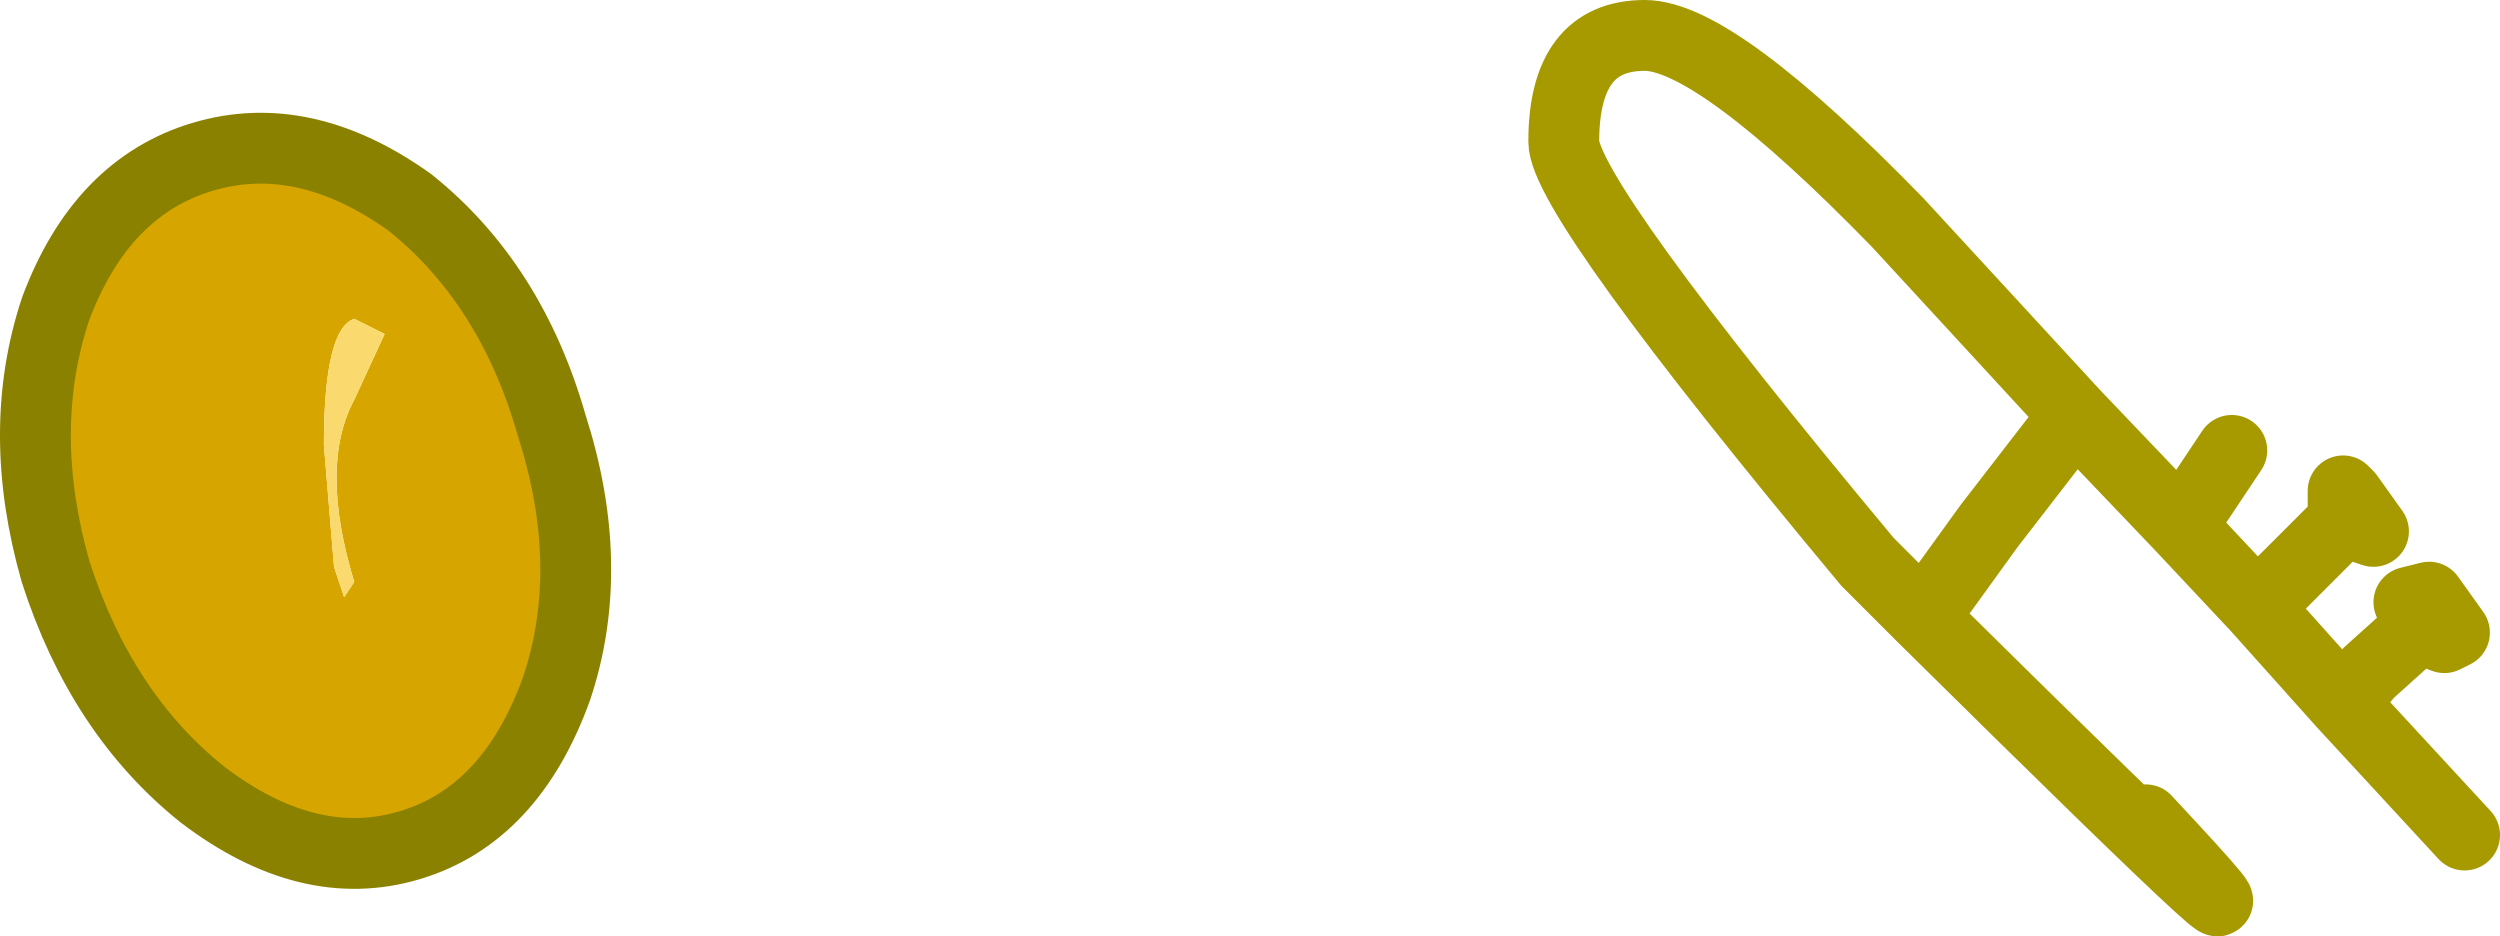 <?xml version="1.0" encoding="UTF-8" standalone="no"?>
<svg xmlns:xlink="http://www.w3.org/1999/xlink" height="9.25px" width="24.7px" xmlns="http://www.w3.org/2000/svg">
  <g transform="matrix(1.0, 0.0, 0.0, 1.0, -24.95, -31.85)">
    <path d="M28.45 35.0 Q28.15 35.1 28.15 36.25 L28.25 37.45 28.35 37.75 28.45 37.6 Q28.1 36.45 28.45 35.8 L28.75 35.15 28.45 35.0 M29.0 33.85 Q30.0 34.65 30.4 36.05 30.85 37.45 30.45 38.65 30.0 39.9 29.0 40.2 28.0 40.5 26.95 39.7 25.95 38.9 25.5 37.5 25.1 36.1 25.5 34.9 25.95 33.7 26.95 33.4 27.95 33.1 29.0 33.85" fill="#d7a500" fill-rule="evenodd" stroke="none"/>
    <path d="M28.45 35.0 L28.75 35.15 28.45 35.8 Q28.1 36.45 28.45 37.6 L28.35 37.75 28.25 37.45 28.15 36.25 Q28.15 35.1 28.45 35.0" fill="#fada6e" fill-rule="evenodd" stroke="none"/>
    <path d="M29.0 33.85 Q30.0 34.65 30.4 36.05 30.85 37.45 30.45 38.65 30.0 39.9 29.0 40.2 28.0 40.5 26.95 39.7 25.95 38.9 25.5 37.5 25.1 36.1 25.5 34.9 25.95 33.7 26.95 33.4 27.95 33.1 29.0 33.85" fill="none" stroke="#8a8100" stroke-linecap="round" stroke-linejoin="round" stroke-width="0.7"/>
    <path d="M45.45 35.95 L43.7 34.05 Q41.9 32.2 41.2 32.2 40.4 32.2 40.4 33.25 40.4 33.8 43.4 37.4 L43.95 37.95 44.6 37.05 45.45 35.95 46.5 37.05 47.0 36.3 M46.5 37.05 L47.25 37.85 48.1 37.0 48.1 36.7 48.15 36.75 48.4 37.1 48.1 37.0 M47.25 37.85 L48.1 38.8 48.35 38.5 48.85 38.05 48.75 37.8 48.95 37.75 49.2 38.1 49.1 38.15 48.85 38.05 M48.1 38.8 L49.3 40.1 M46.15 39.95 Q48.3 42.25 43.95 37.95" fill="none" stroke="#a69a00" stroke-linecap="round" stroke-linejoin="round" stroke-width="0.7"/>
  </g>
</svg>
